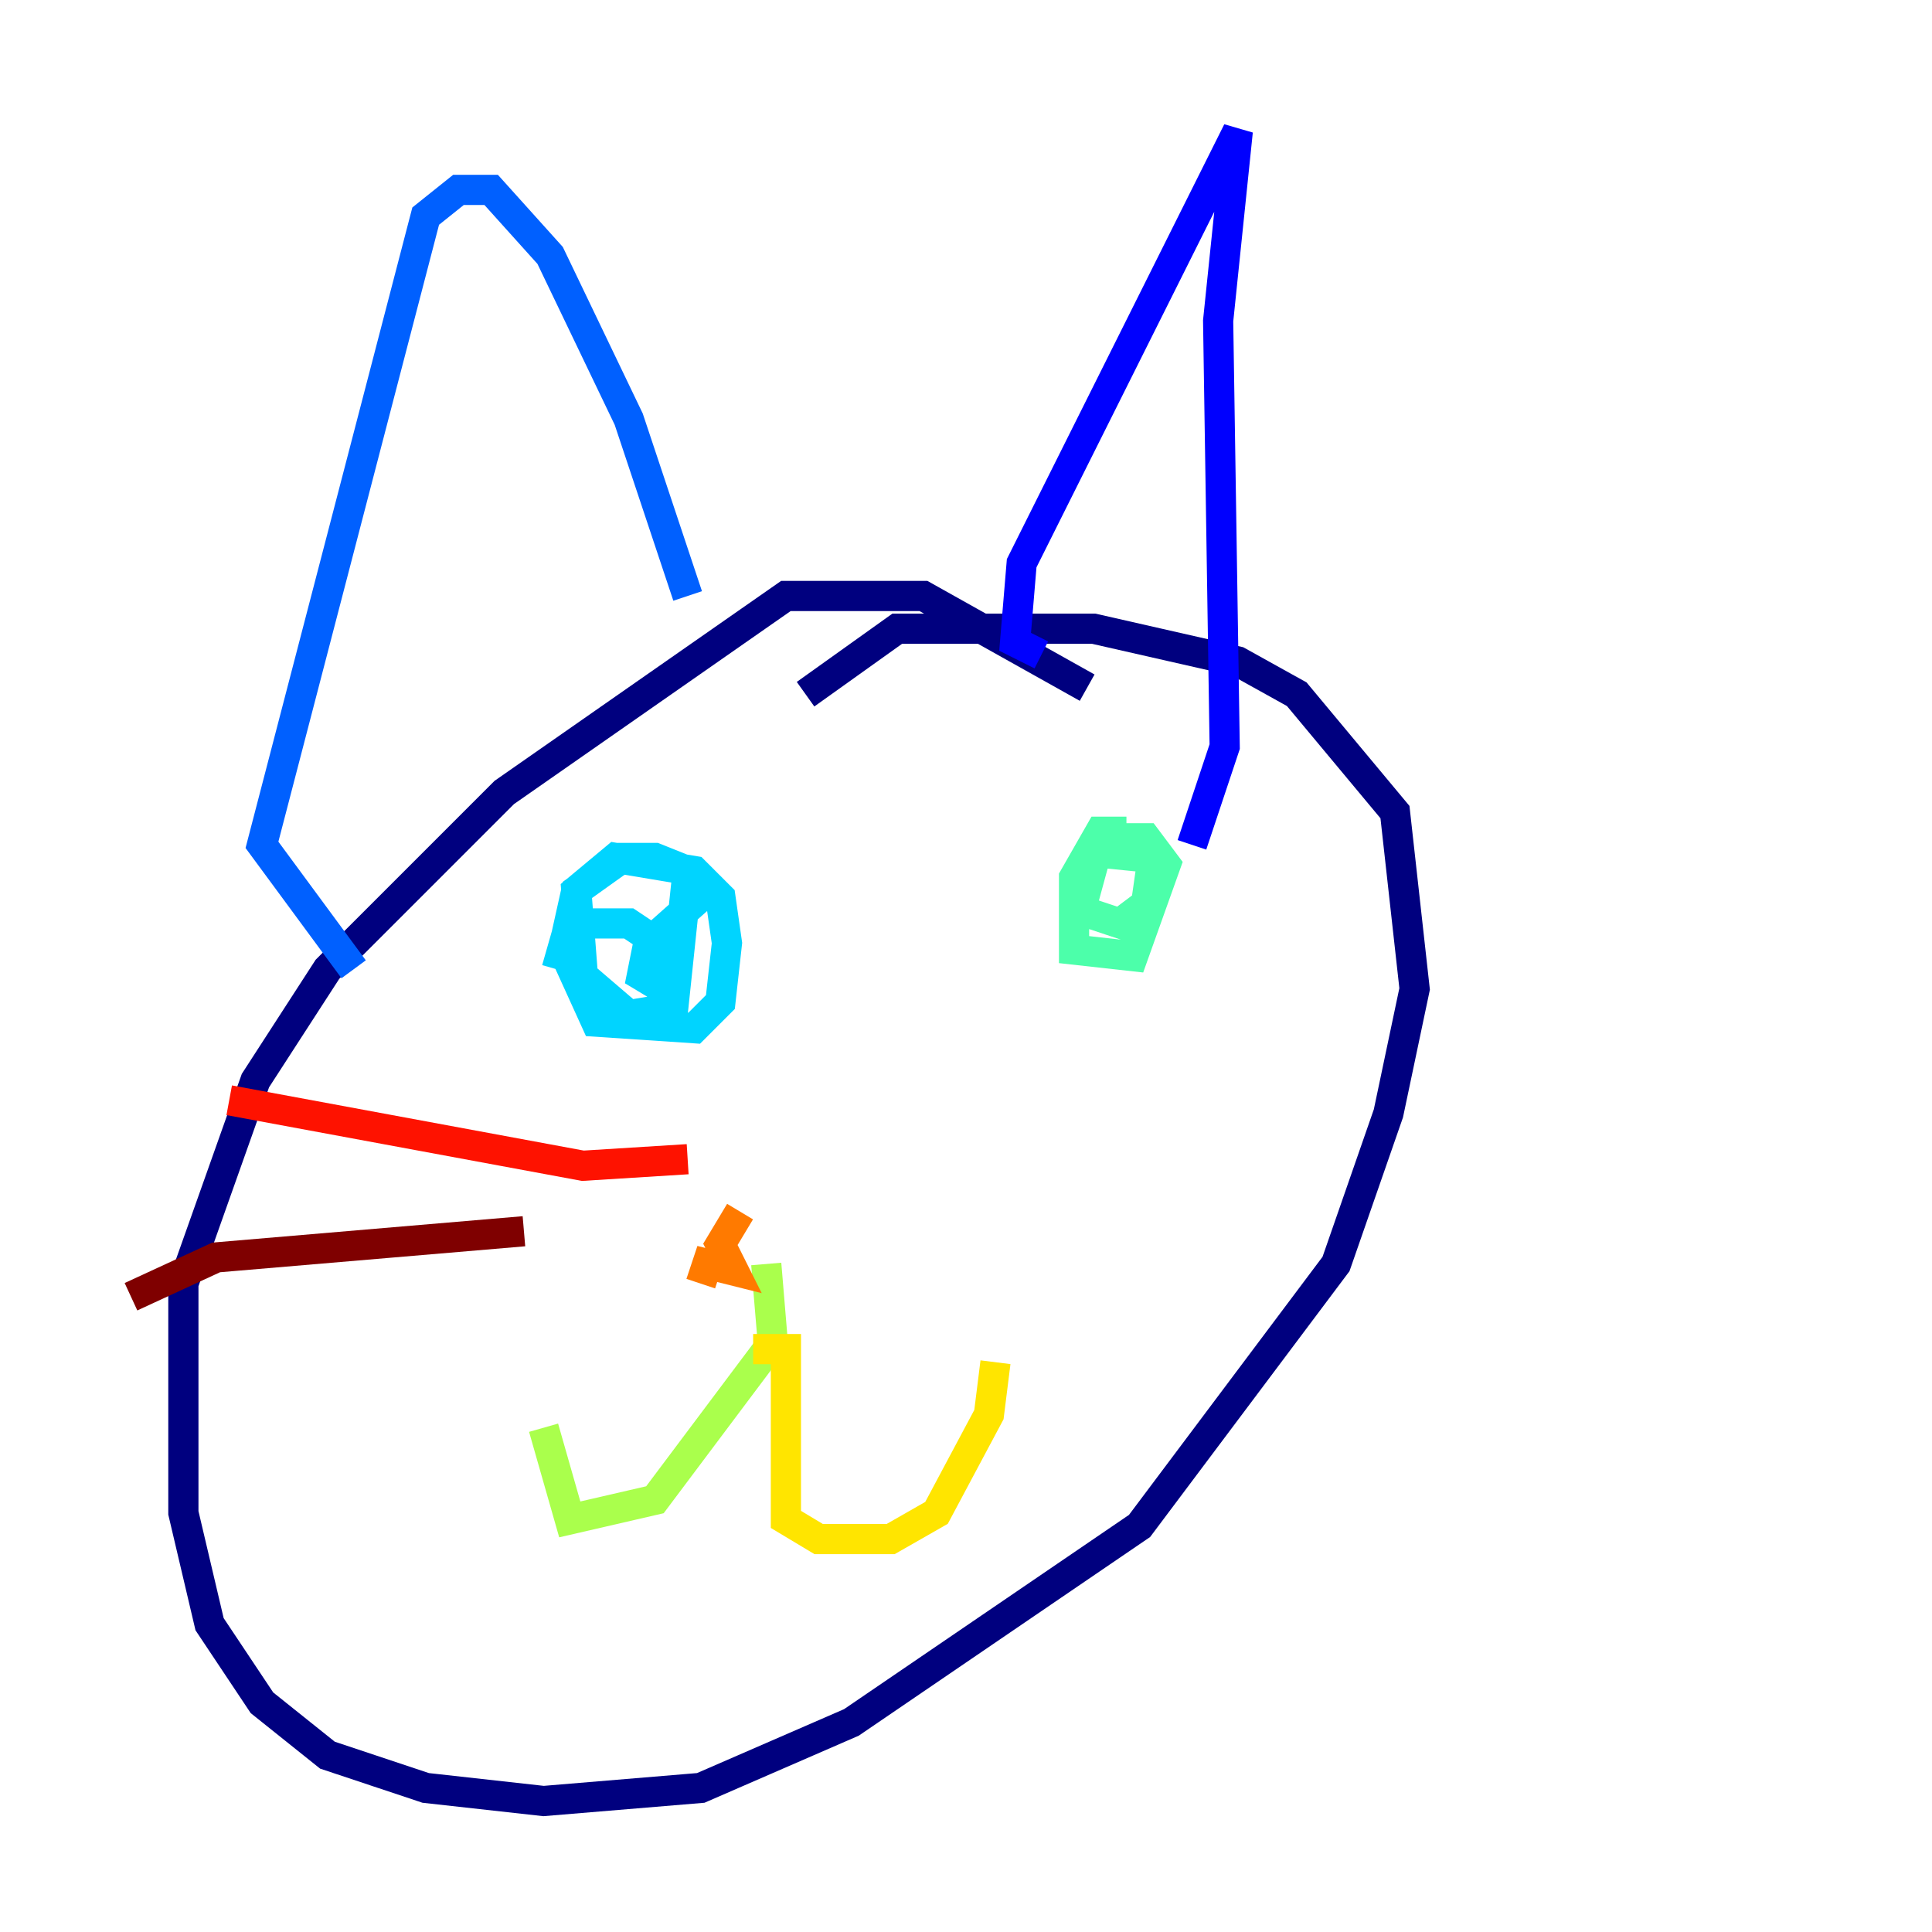 <?xml version="1.0" encoding="utf-8" ?>
<svg baseProfile="tiny" height="128" version="1.2" viewBox="0,0,128,128" width="128" xmlns="http://www.w3.org/2000/svg" xmlns:ev="http://www.w3.org/2001/xml-events" xmlns:xlink="http://www.w3.org/1999/xlink"><defs /><polyline fill="none" points="72.027,45.559 61.18,39.485 52.068,39.485 33.41,52.502 21.695,64.217 16.922,71.593 12.149,85.044 12.149,100.231 13.885,107.607 17.356,112.814 21.695,116.285 28.203,118.454 36.014,119.322 46.427,118.454 56.407,114.115 75.498,101.098 88.515,83.742 91.986,73.763 93.722,65.519 92.42,53.803 85.912,45.993 82.007,43.824 72.461,41.654 59.444,41.654 53.37,45.993" stroke="#00007f" stroke-width="2" /><polyline fill="none" points="68.99,43.39 67.254,42.522 67.688,37.315 82.007,8.678 80.705,21.261 81.139,49.464 78.969,55.973" stroke="#0000fe" stroke-width="2" /><polyline fill="none" points="45.559,39.485 41.654,27.77 36.447,16.922 32.542,12.583 30.373,12.583 28.203,14.319 17.356,55.973 23.43,64.217" stroke="#0060ff" stroke-width="2" /><polyline fill="none" points="46.861,59.01 42.956,62.481 42.522,64.651 44.691,65.953 45.559,57.709 43.39,56.841 41.22,56.841 38.183,59.01 37.315,62.915 39.485,67.688 45.993,68.122 47.729,66.386 48.163,62.481 47.729,59.444 45.993,57.709 40.786,56.841 38.183,59.01 38.617,64.651 41.654,67.254 44.258,66.82 44.258,62.915 41.654,61.18 37.749,61.18 36.881,64.217" stroke="#00d4ff" stroke-width="2" /><polyline fill="none" points="74.63,55.105 72.895,55.105 71.159,58.142 71.159,62.915 75.064,63.349 77.234,57.275 75.932,55.539 72.895,55.539 71.593,60.312 74.197,61.18 75.932,59.878 76.366,56.841 72.027,56.407" stroke="#4cffaa" stroke-width="2" /><polyline fill="none" points="50.766,83.742 51.2,88.949 43.39,99.363 37.749,100.664 36.014,94.59" stroke="#aaff4c" stroke-width="2" /><polyline fill="none" points="49.898,89.383 52.068,89.383 52.068,100.664 54.237,101.966 59.01,101.966 62.047,100.231 65.519,93.722 65.953,90.251" stroke="#ffe500" stroke-width="2" /><polyline fill="none" points="49.031,80.271 47.729,82.441 48.597,84.176 46.861,83.742 46.427,85.044" stroke="#ff7a00" stroke-width="2" /><polyline fill="none" points="45.559,76.8 38.617,77.234 15.186,72.895" stroke="#fe1200" stroke-width="2" /><polyline fill="none" points="34.712,81.573 14.319,83.308 8.678,85.912" stroke="#7f0000" stroke-width="2" /></svg>